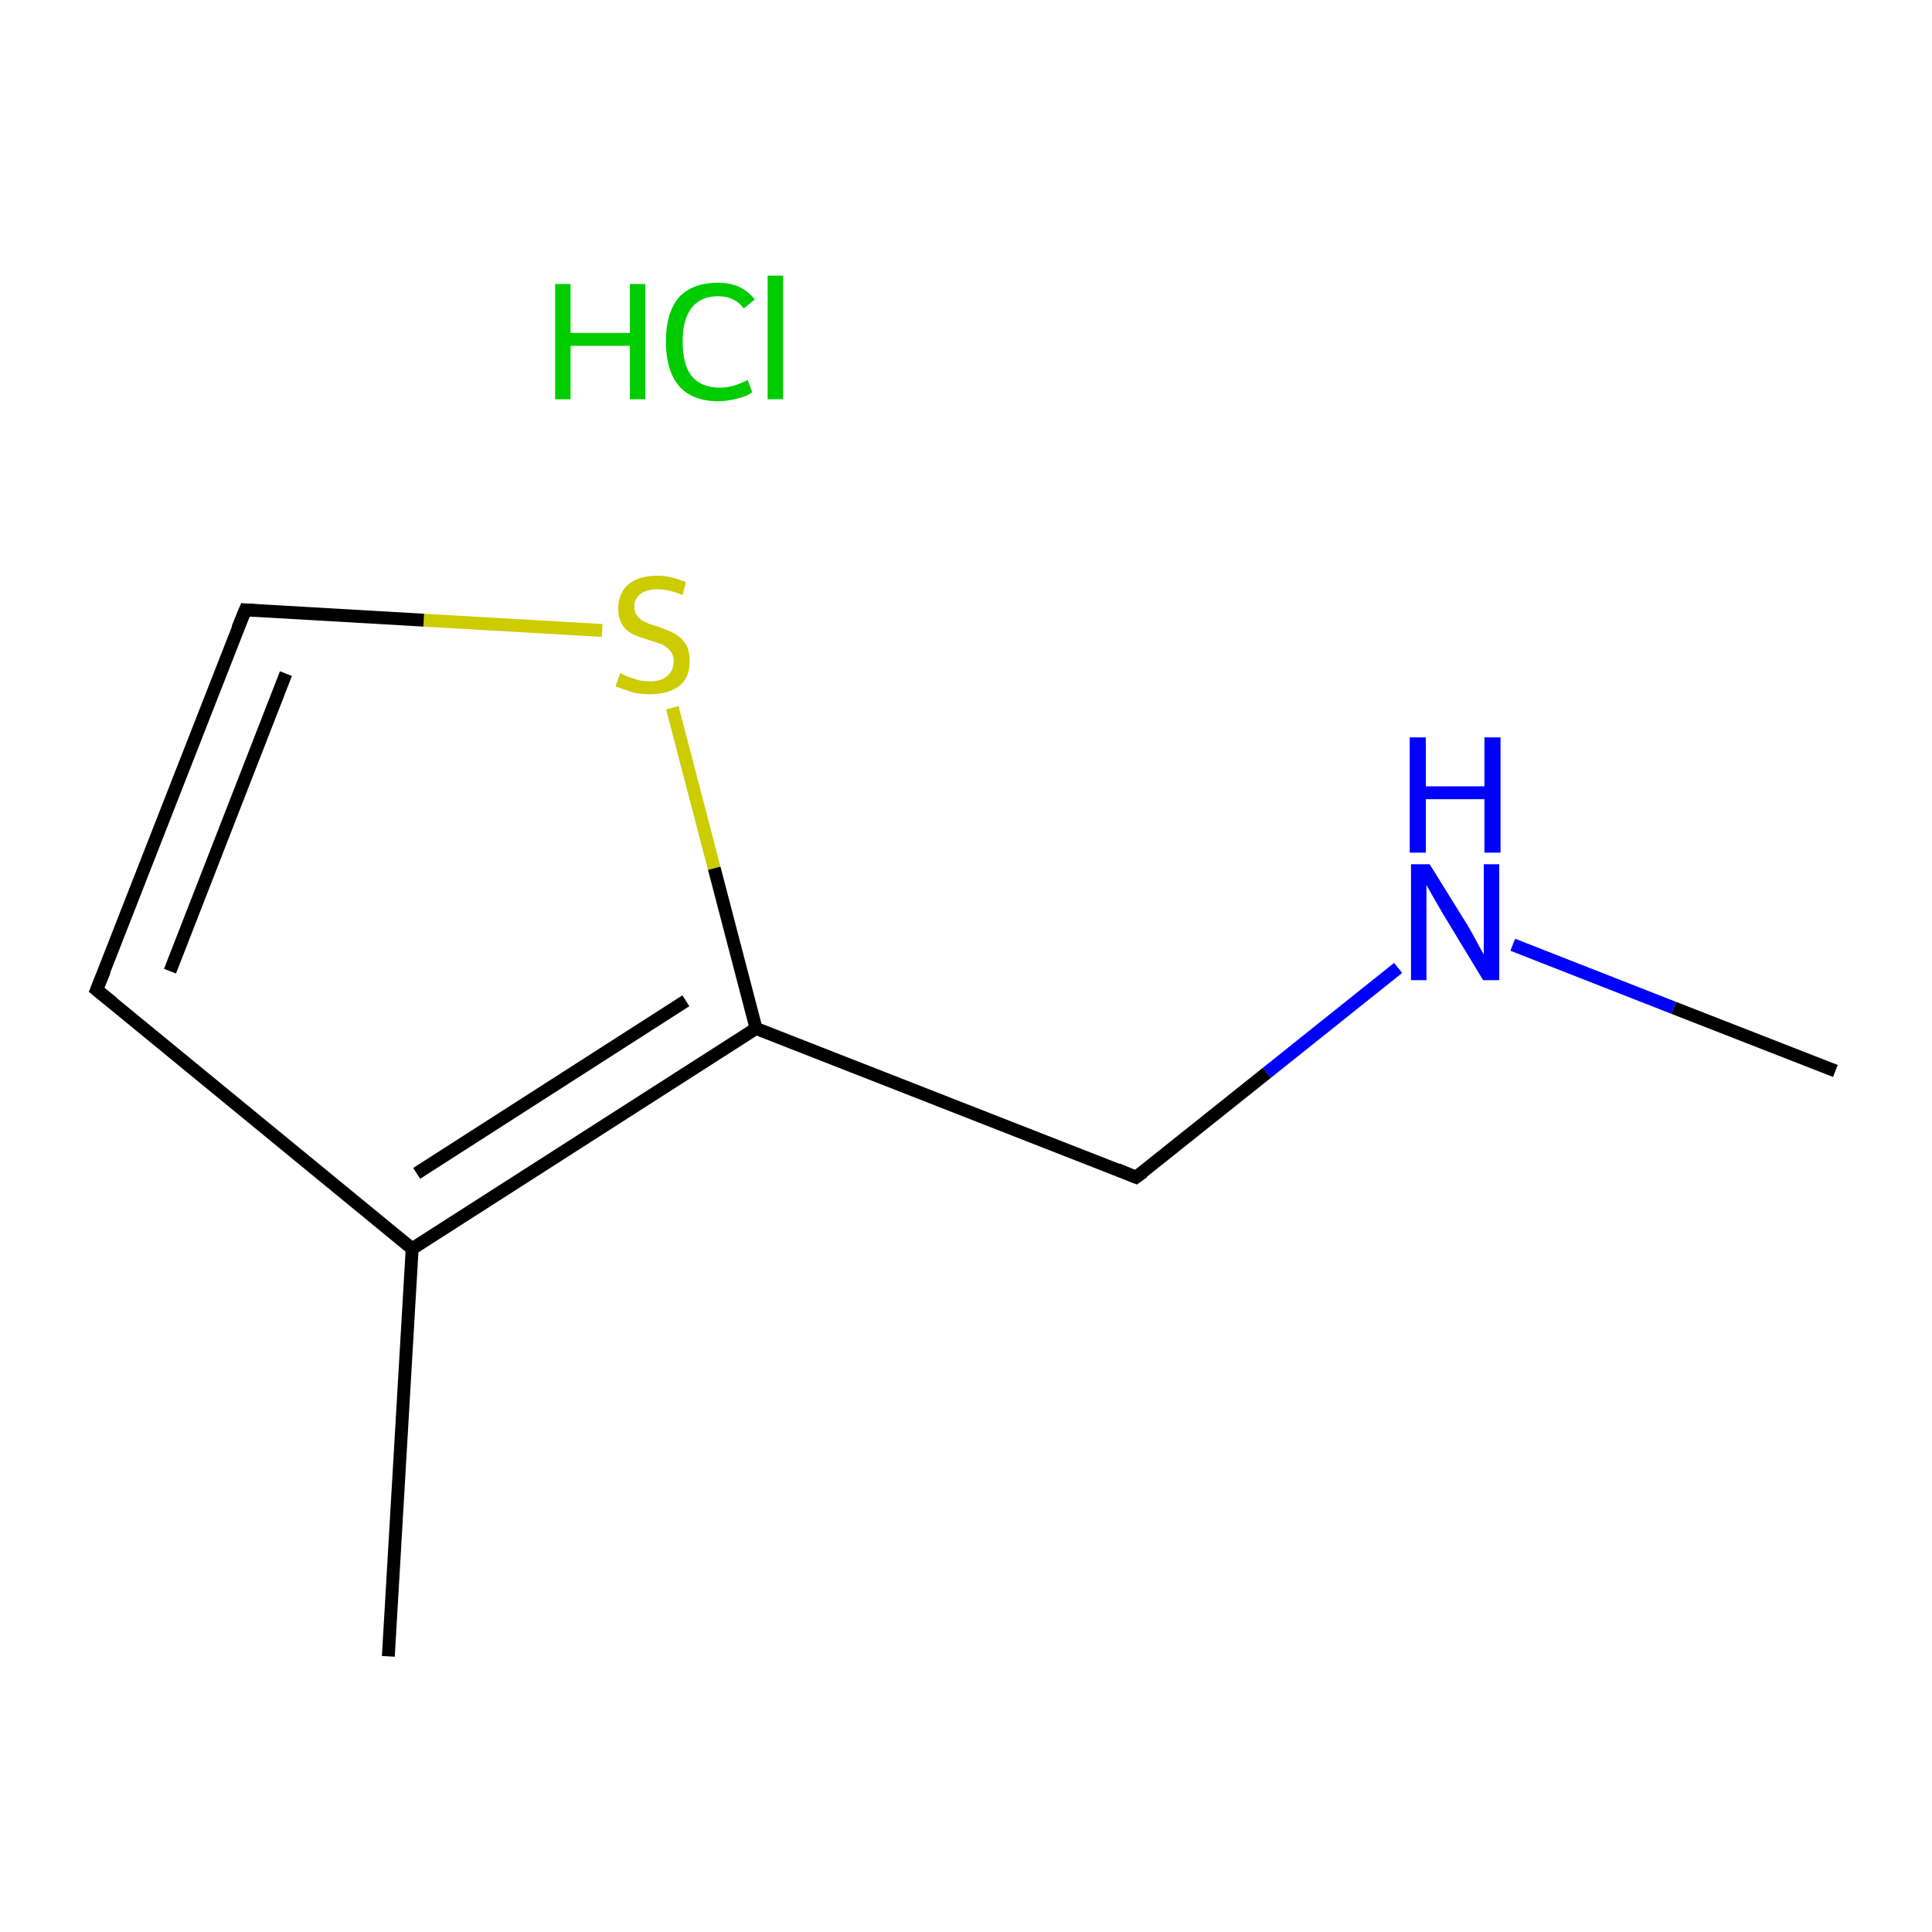 <?xml version='1.0' encoding='iso-8859-1'?>
<svg version='1.1' baseProfile='full'
              xmlns='http://www.w3.org/2000/svg'
                      xmlns:rdkit='http://www.rdkit.org/xml'
                      xmlns:xlink='http://www.w3.org/1999/xlink'
                  xml:space='preserve'
width='300px' height='300px' viewBox='0 0 300 300'>
<!-- END OF HEADER -->
<rect style='opacity:1.0;fill:#FFFFFF;stroke:none' width='300.0' height='300.0' x='0.0' y='0.0'> </rect>
<path class='bond-0 atom-0 atom-1' d='M 285.0,166.3 L 259.9,156.5' style='fill:none;fill-rule:evenodd;stroke:#000000;stroke-width:2.0px;stroke-linecap:butt;stroke-linejoin:miter;stroke-opacity:1' />
<path class='bond-0 atom-0 atom-1' d='M 259.9,156.5 L 234.9,146.7' style='fill:none;fill-rule:evenodd;stroke:#0000FF;stroke-width:2.0px;stroke-linecap:butt;stroke-linejoin:miter;stroke-opacity:1' />
<path class='bond-1 atom-1 atom-2' d='M 217.1,150.3 L 196.7,166.6' style='fill:none;fill-rule:evenodd;stroke:#0000FF;stroke-width:2.0px;stroke-linecap:butt;stroke-linejoin:miter;stroke-opacity:1' />
<path class='bond-1 atom-1 atom-2' d='M 196.7,166.6 L 176.4,182.8' style='fill:none;fill-rule:evenodd;stroke:#000000;stroke-width:2.0px;stroke-linecap:butt;stroke-linejoin:miter;stroke-opacity:1' />
<path class='bond-2 atom-2 atom-3' d='M 176.4,182.8 L 117.4,159.7' style='fill:none;fill-rule:evenodd;stroke:#000000;stroke-width:2.0px;stroke-linecap:butt;stroke-linejoin:miter;stroke-opacity:1' />
<path class='bond-3 atom-3 atom-4' d='M 117.4,159.7 L 110.9,134.8' style='fill:none;fill-rule:evenodd;stroke:#000000;stroke-width:2.0px;stroke-linecap:butt;stroke-linejoin:miter;stroke-opacity:1' />
<path class='bond-3 atom-3 atom-4' d='M 110.9,134.8 L 104.4,109.9' style='fill:none;fill-rule:evenodd;stroke:#CCCC00;stroke-width:2.0px;stroke-linecap:butt;stroke-linejoin:miter;stroke-opacity:1' />
<path class='bond-4 atom-4 atom-5' d='M 93.5,97.9 L 65.8,96.3' style='fill:none;fill-rule:evenodd;stroke:#CCCC00;stroke-width:2.0px;stroke-linecap:butt;stroke-linejoin:miter;stroke-opacity:1' />
<path class='bond-4 atom-4 atom-5' d='M 65.8,96.3 L 38.1,94.7' style='fill:none;fill-rule:evenodd;stroke:#000000;stroke-width:2.0px;stroke-linecap:butt;stroke-linejoin:miter;stroke-opacity:1' />
<path class='bond-5 atom-5 atom-6' d='M 38.1,94.7 L 15.0,153.7' style='fill:none;fill-rule:evenodd;stroke:#000000;stroke-width:2.0px;stroke-linecap:butt;stroke-linejoin:miter;stroke-opacity:1' />
<path class='bond-5 atom-5 atom-6' d='M 44.4,104.6 L 26.4,150.8' style='fill:none;fill-rule:evenodd;stroke:#000000;stroke-width:2.0px;stroke-linecap:butt;stroke-linejoin:miter;stroke-opacity:1' />
<path class='bond-6 atom-6 atom-7' d='M 15.0,153.7 L 64.0,193.9' style='fill:none;fill-rule:evenodd;stroke:#000000;stroke-width:2.0px;stroke-linecap:butt;stroke-linejoin:miter;stroke-opacity:1' />
<path class='bond-7 atom-7 atom-8' d='M 64.0,193.9 L 60.3,257.2' style='fill:none;fill-rule:evenodd;stroke:#000000;stroke-width:2.0px;stroke-linecap:butt;stroke-linejoin:miter;stroke-opacity:1' />
<path class='bond-8 atom-7 atom-3' d='M 64.0,193.9 L 117.4,159.7' style='fill:none;fill-rule:evenodd;stroke:#000000;stroke-width:2.0px;stroke-linecap:butt;stroke-linejoin:miter;stroke-opacity:1' />
<path class='bond-8 atom-7 atom-3' d='M 64.7,182.2 L 106.5,155.4' style='fill:none;fill-rule:evenodd;stroke:#000000;stroke-width:2.0px;stroke-linecap:butt;stroke-linejoin:miter;stroke-opacity:1' />
<path d='M 177.5,182.0 L 176.4,182.8 L 173.5,181.6' style='fill:none;stroke:#000000;stroke-width:2.0px;stroke-linecap:butt;stroke-linejoin:miter;stroke-miterlimit:10;stroke-opacity:1;' />
<path d='M 39.5,94.8 L 38.1,94.7 L 36.9,97.6' style='fill:none;stroke:#000000;stroke-width:2.0px;stroke-linecap:butt;stroke-linejoin:miter;stroke-miterlimit:10;stroke-opacity:1;' />
<path d='M 16.2,150.8 L 15.0,153.7 L 17.5,155.7' style='fill:none;stroke:#000000;stroke-width:2.0px;stroke-linecap:butt;stroke-linejoin:miter;stroke-miterlimit:10;stroke-opacity:1;' />
<path class='atom-1' d='M 222.0 134.2
L 227.9 143.7
Q 228.5 144.7, 229.4 146.4
Q 230.3 148.1, 230.4 148.2
L 230.4 134.2
L 232.8 134.2
L 232.8 152.2
L 230.3 152.2
L 224.0 141.8
Q 223.3 140.6, 222.5 139.2
Q 221.7 137.8, 221.5 137.4
L 221.5 152.2
L 219.1 152.2
L 219.1 134.2
L 222.0 134.2
' fill='#0000FF'/>
<path class='atom-1' d='M 218.9 114.5
L 221.4 114.5
L 221.4 122.1
L 230.5 122.1
L 230.5 114.5
L 233.0 114.5
L 233.0 132.4
L 230.5 132.4
L 230.5 124.1
L 221.4 124.1
L 221.4 132.4
L 218.9 132.4
L 218.9 114.5
' fill='#0000FF'/>
<path class='atom-4' d='M 96.3 104.5
Q 96.5 104.6, 97.3 105.0
Q 98.2 105.3, 99.1 105.6
Q 100.0 105.8, 100.9 105.8
Q 102.6 105.8, 103.6 105.0
Q 104.6 104.1, 104.6 102.7
Q 104.6 101.7, 104.1 101.1
Q 103.6 100.5, 102.9 100.1
Q 102.1 99.8, 100.8 99.4
Q 99.2 98.9, 98.3 98.5
Q 97.3 98.0, 96.7 97.1
Q 96.0 96.1, 96.0 94.5
Q 96.0 92.2, 97.5 90.8
Q 99.1 89.4, 102.1 89.4
Q 104.2 89.4, 106.5 90.4
L 106.0 92.4
Q 103.8 91.5, 102.2 91.5
Q 100.4 91.5, 99.5 92.2
Q 98.5 92.9, 98.5 94.2
Q 98.5 95.1, 99.0 95.7
Q 99.5 96.3, 100.2 96.6
Q 101.0 97.0, 102.2 97.3
Q 103.8 97.9, 104.8 98.4
Q 105.7 98.9, 106.4 99.9
Q 107.1 100.9, 107.1 102.7
Q 107.1 105.2, 105.5 106.5
Q 103.8 107.8, 101.0 107.8
Q 99.4 107.8, 98.2 107.5
Q 97.0 107.1, 95.6 106.6
L 96.3 104.5
' fill='#CCCC00'/>
<path class='atom-9' d='M 86.2 44.1
L 88.6 44.1
L 88.6 51.7
L 97.8 51.7
L 97.8 44.1
L 100.2 44.1
L 100.2 62.0
L 97.8 62.0
L 97.8 53.7
L 88.6 53.7
L 88.6 62.0
L 86.2 62.0
L 86.2 44.1
' fill='#00CC00'/>
<path class='atom-9' d='M 103.4 53.0
Q 103.4 48.6, 105.4 46.2
Q 107.5 43.9, 111.5 43.9
Q 115.2 43.9, 117.2 46.5
L 115.5 47.9
Q 114.1 46.0, 111.5 46.0
Q 108.8 46.0, 107.4 47.8
Q 106.0 49.6, 106.0 53.0
Q 106.0 56.6, 107.4 58.4
Q 108.9 60.2, 111.8 60.2
Q 113.8 60.2, 116.1 59.0
L 116.8 60.9
Q 115.9 61.6, 114.4 61.9
Q 113.0 62.3, 111.5 62.3
Q 107.5 62.3, 105.4 59.9
Q 103.4 57.5, 103.4 53.0
' fill='#00CC00'/>
<path class='atom-9' d='M 119.2 42.8
L 121.6 42.8
L 121.6 62.0
L 119.2 62.0
L 119.2 42.8
' fill='#00CC00'/>
</svg>
